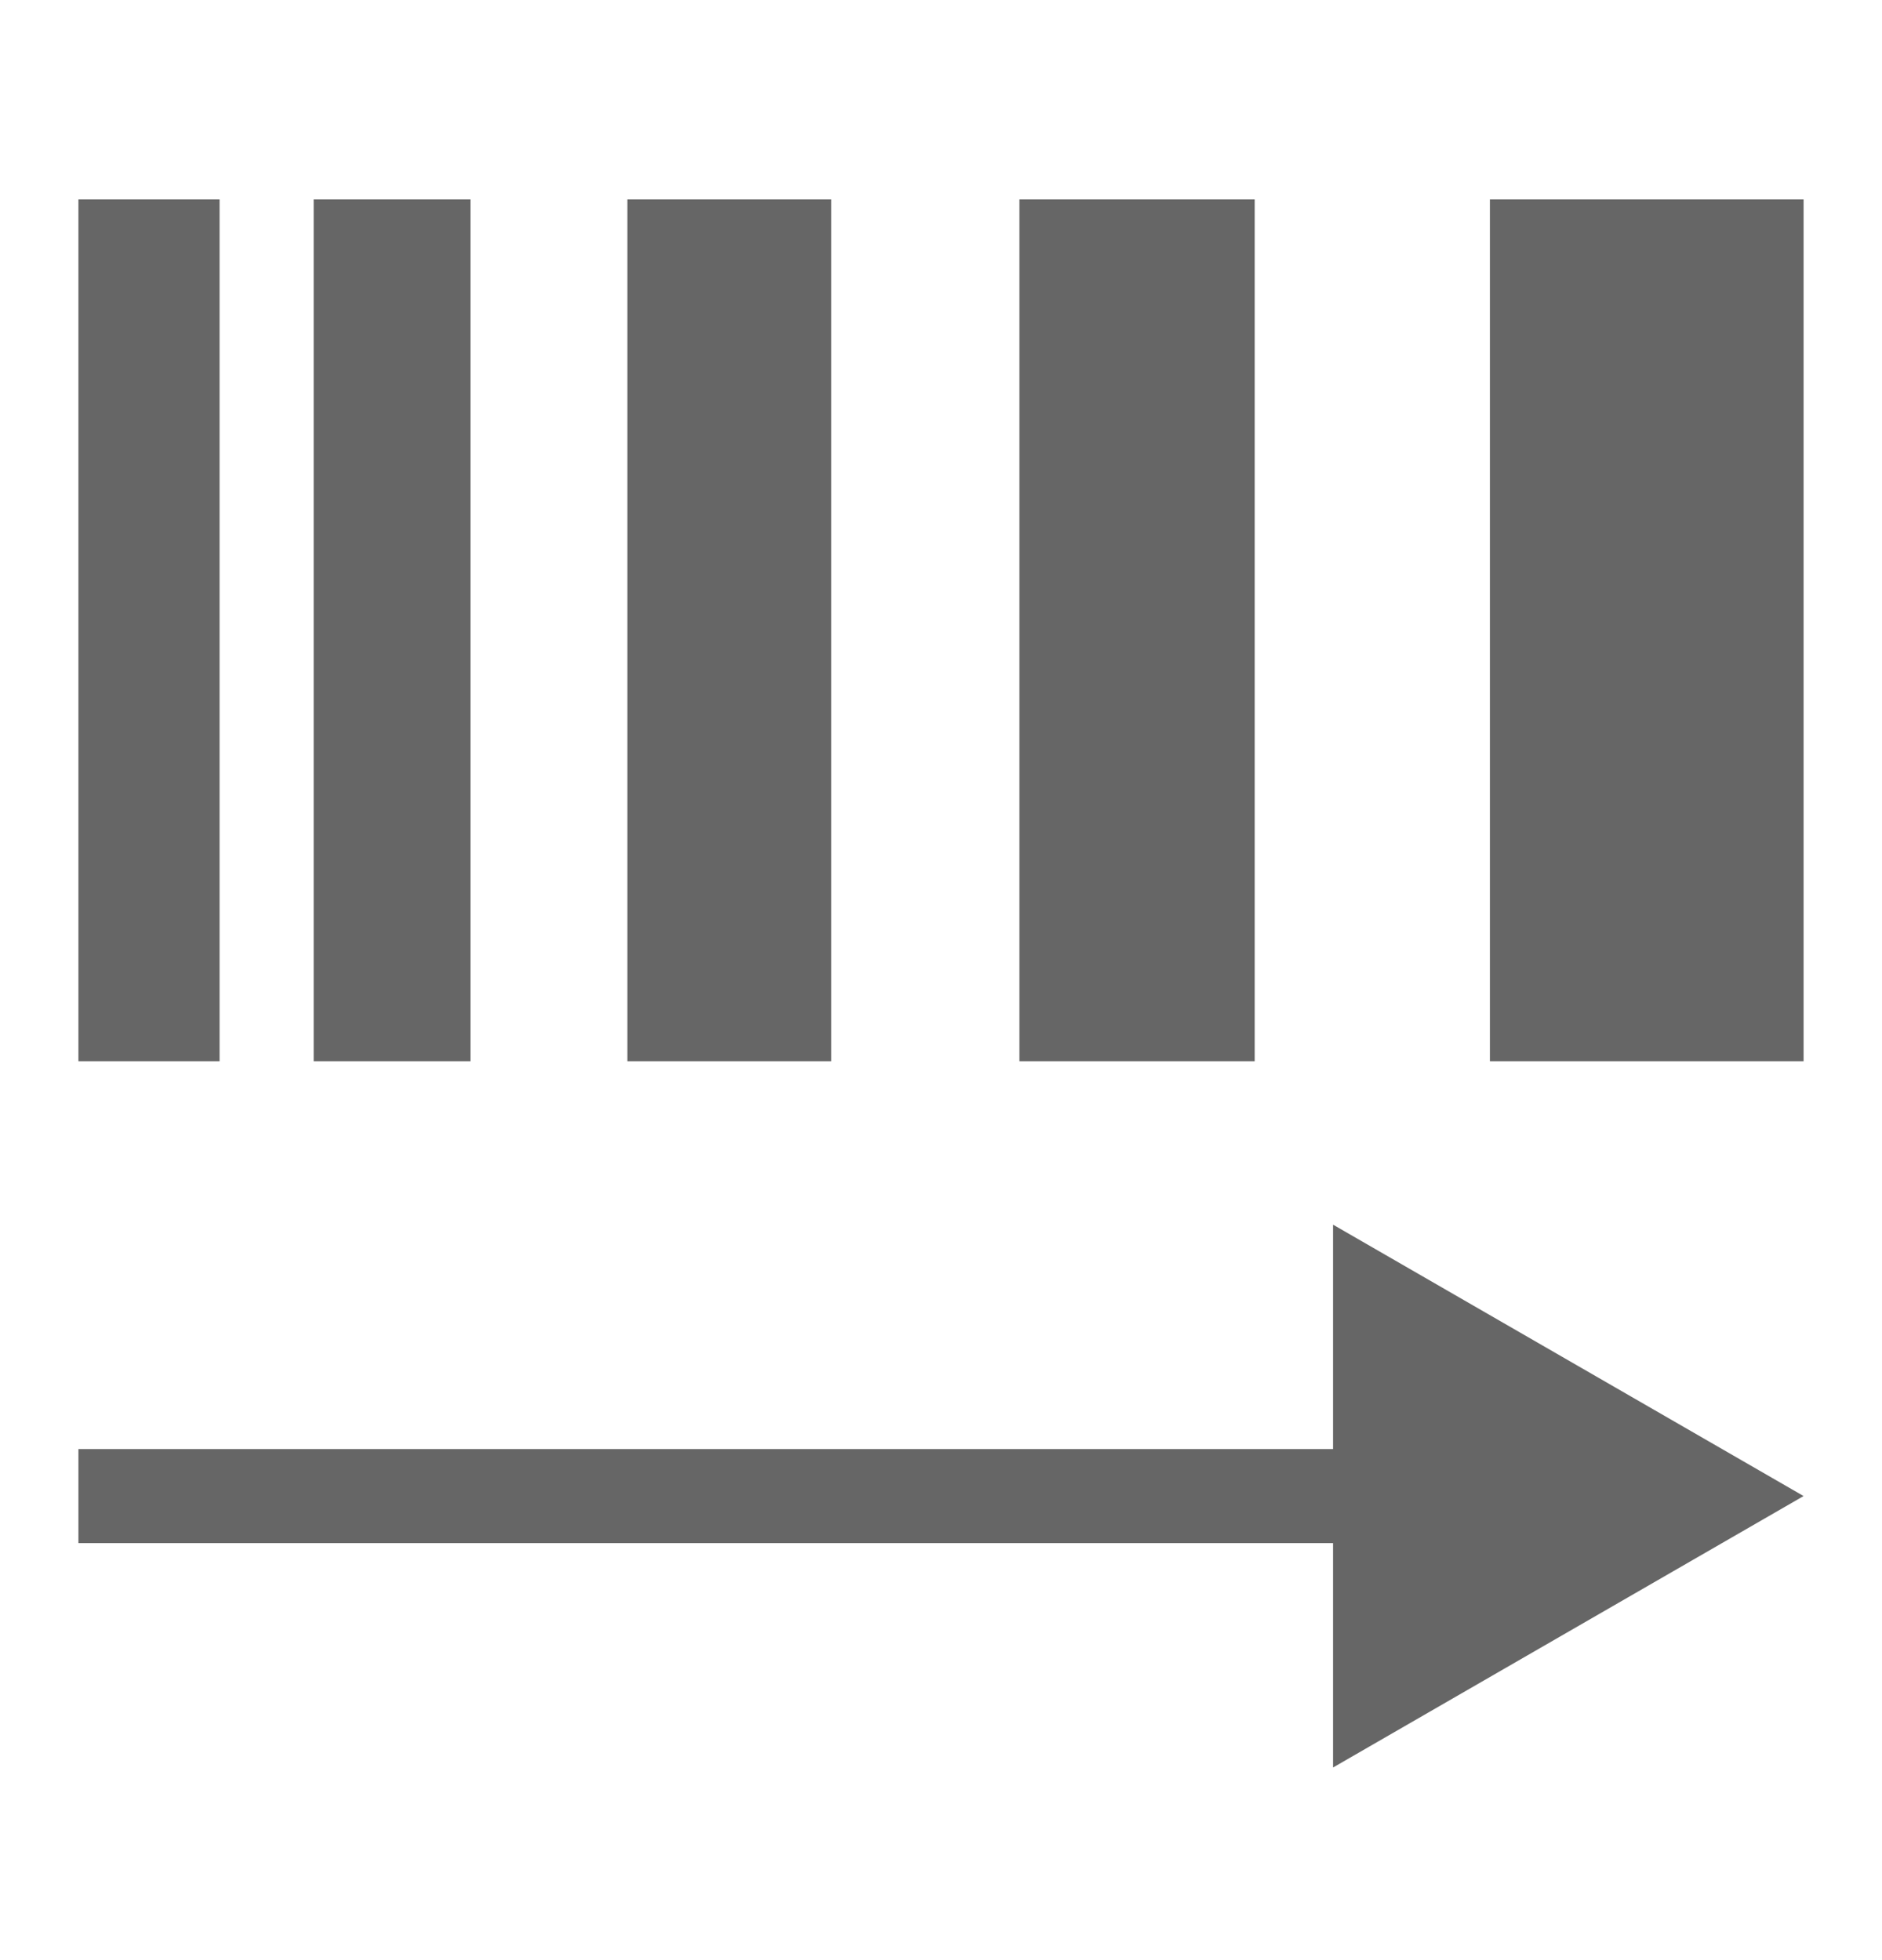 <svg width="24" height="25" viewBox="0 0 24 25" fill="none" xmlns="http://www.w3.org/2000/svg">
<path d="M2.8 2.543H1V13.535H2.8V2.543Z" fill="#666666"/>
<path d="M6 2.543H4V13.535H6V2.543Z" fill="#666666"/>
<path d="M10.601 2.543H8.001V13.535H10.601V2.543Z" fill="#666666"/>
<path d="M23 2.543H19V13.535H23V2.543Z" fill="#666666"/>
<path d="M16 2.543H13V13.535H16V2.543Z" fill="#666666"/>
<path fill-rule="evenodd" clip-rule="evenodd" d="M17 15.62L23 19.081L17 22.543V19.681H1V18.482H17V15.62Z" fill="#666666"/>
</svg>
